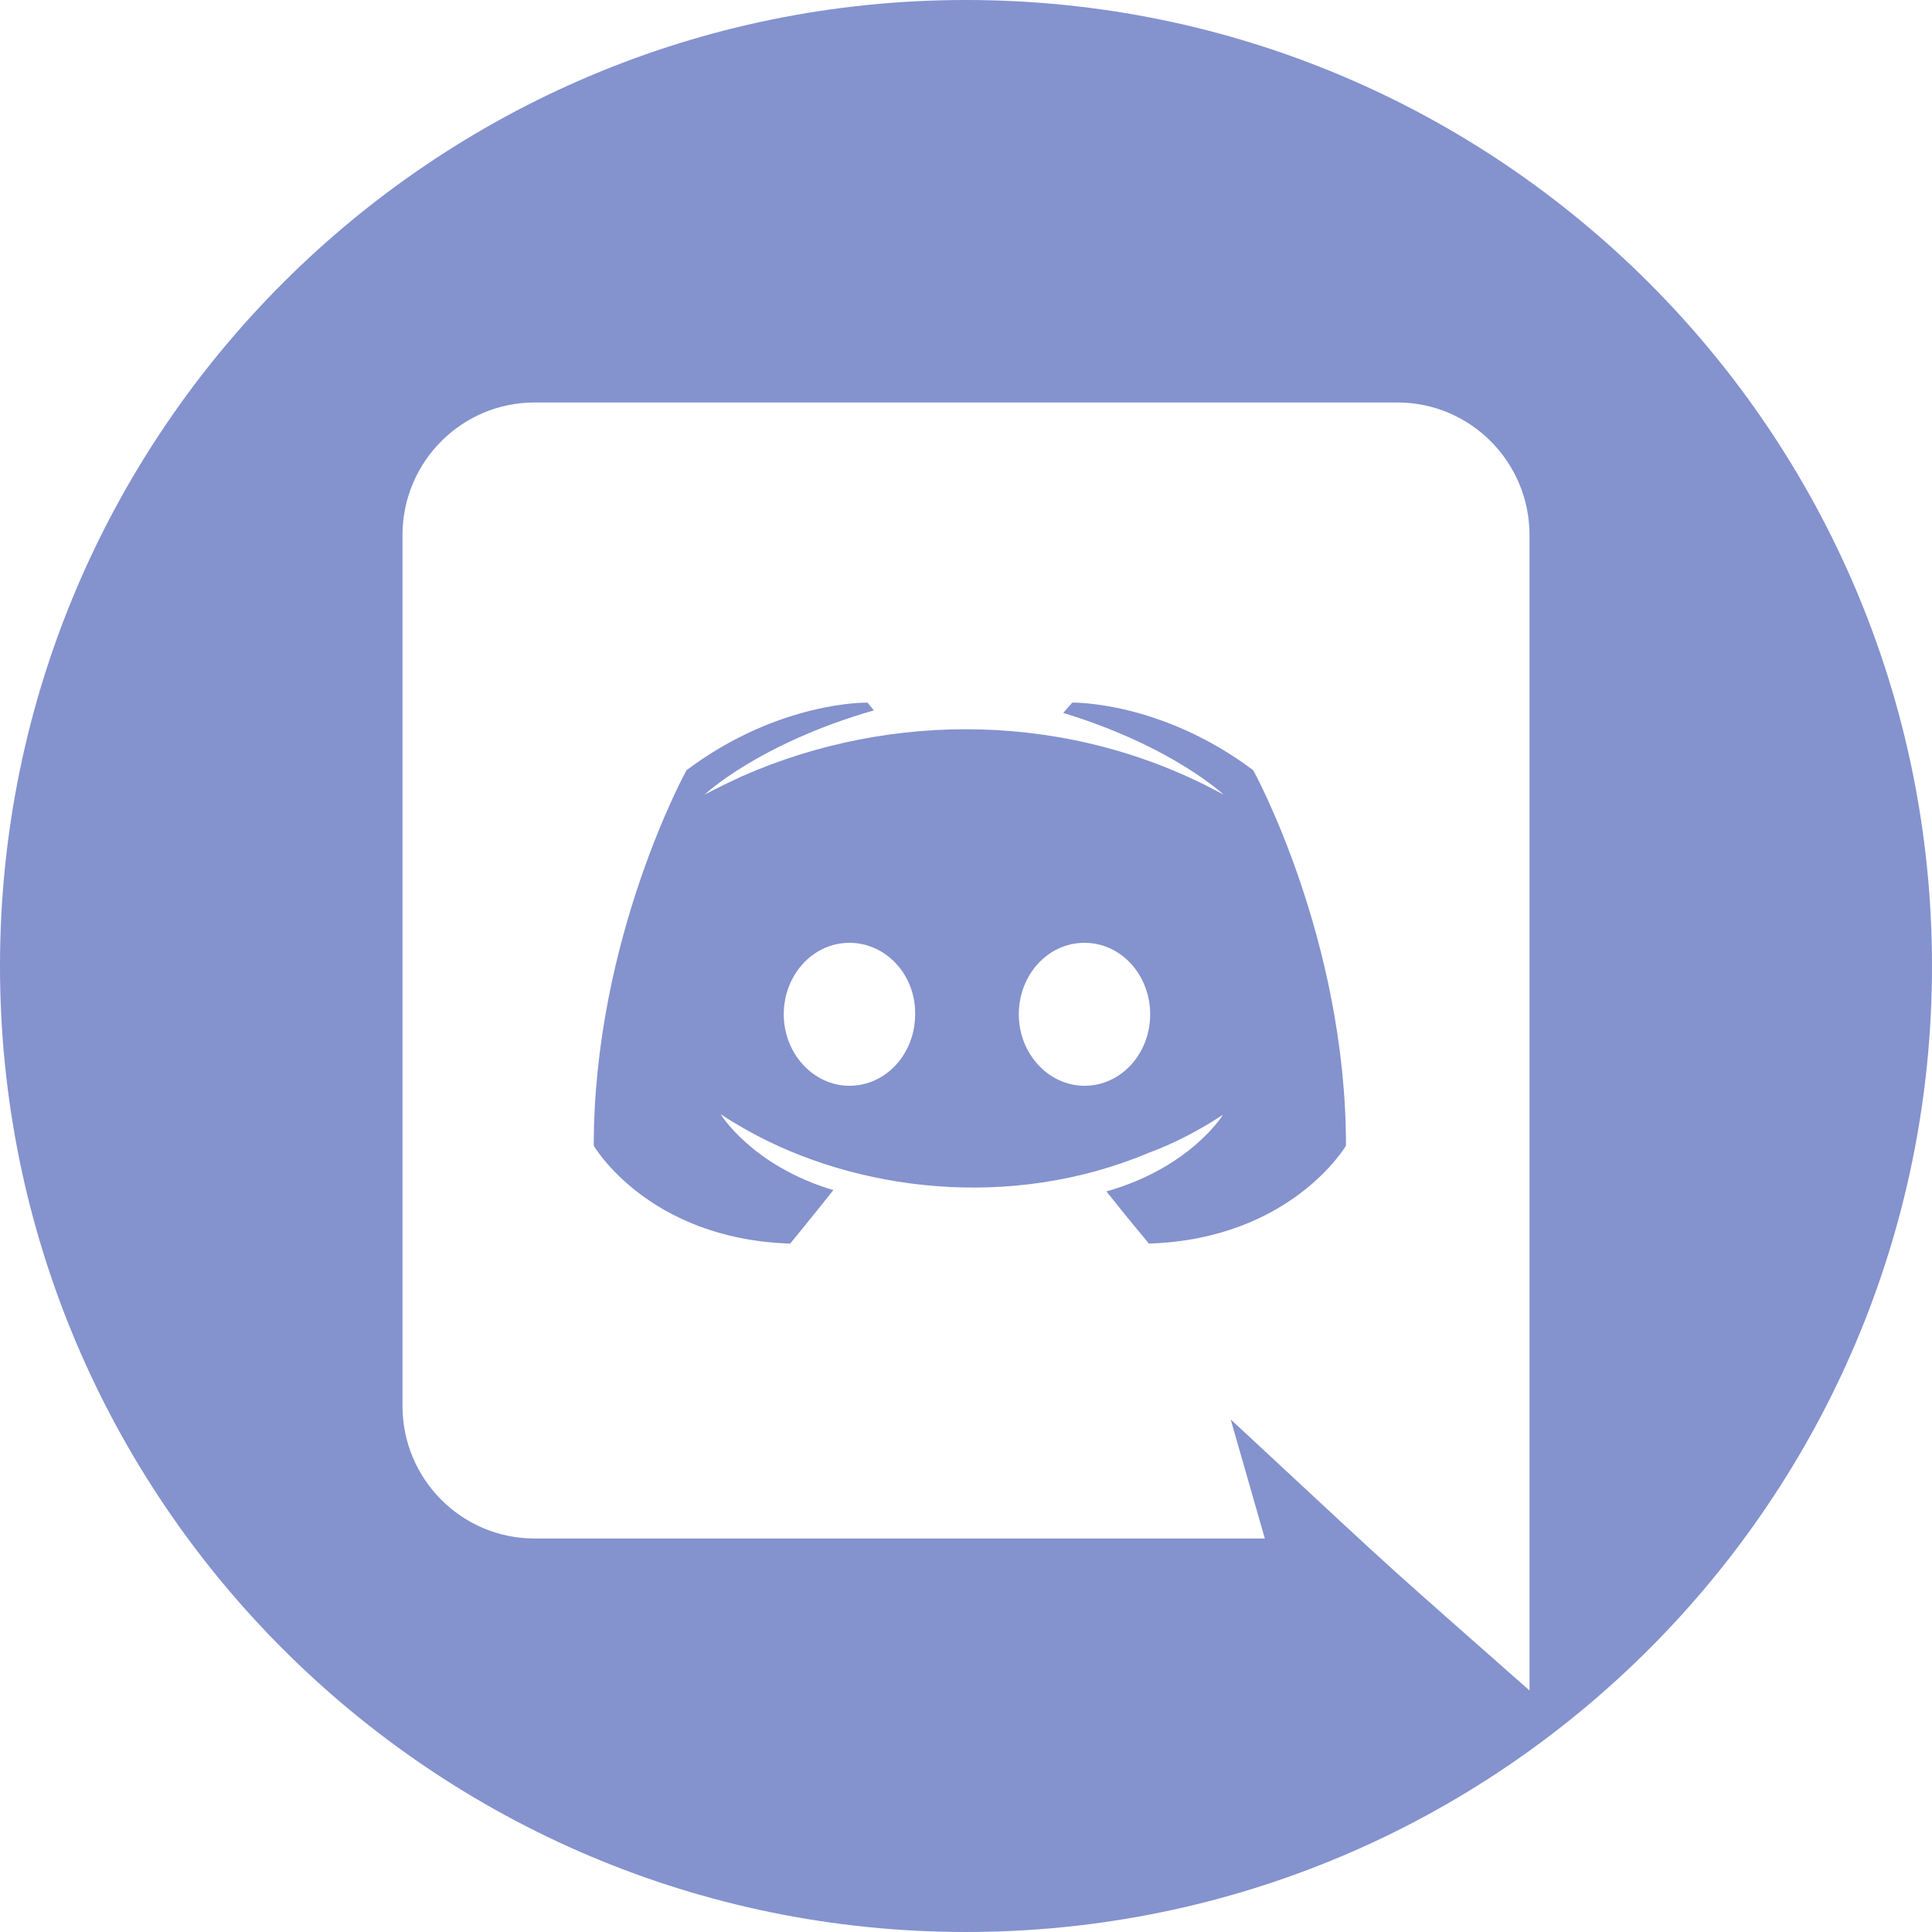 <svg width="40" height="40" viewBox="0 0 40 40" fill="none" xmlns="http://www.w3.org/2000/svg">
<path fill-rule="evenodd" clip-rule="evenodd" d="M20 40C31.046 40 40 31.046 40 20C40 8.954 31.046 0 20 0C8.954 0 0 8.954 0 20C0 31.046 8.954 40 20 40ZM22.453 22.48C23.213 22.48 23.813 21.813 23.813 21C23.813 20.187 23.213 19.52 22.453 19.52C21.693 19.52 21.093 20.187 21.093 21C21.093 21.813 21.707 22.48 22.453 22.48ZM16.227 21C16.227 20.187 16.827 19.52 17.587 19.52C18.347 19.52 18.96 20.187 18.947 21C18.947 21.813 18.347 22.48 17.587 22.48C16.84 22.48 16.227 21.813 16.227 21ZM31.667 35V11.08C31.667 9.56 30.44 8.333 28.933 8.333H11.067C9.56 8.333 8.333 9.56 8.333 11.08V29.107C8.333 30.627 9.56 31.853 11.067 31.853H26.187L25.48 29.387C27.561 31.321 28.226 31.944 28.904 32.555C29.497 33.09 30.099 33.614 31.667 35ZM25.947 15.947C25.947 15.947 27.867 19.427 27.867 23.72C27.867 23.72 26.733 25.653 23.787 25.747C23.787 25.747 23.307 25.173 22.907 24.667C24.653 24.173 25.32 23.08 25.32 23.08C24.773 23.44 24.253 23.693 23.787 23.867C20.914 25.073 17.717 24.66 15.467 23.4C15.46 23.396 15.436 23.382 15.401 23.362C15.29 23.298 15.069 23.171 14.92 23.067C14.92 23.067 15.56 24.133 17.253 24.64C16.853 25.147 16.36 25.747 16.36 25.747C13.413 25.653 12.293 23.72 12.293 23.72C12.293 19.427 14.213 15.947 14.213 15.947C16.133 14.507 17.96 14.547 17.96 14.547L18.093 14.707C15.693 15.4 14.587 16.453 14.587 16.453C14.587 16.453 14.88 16.293 15.373 16.067C18.446 14.717 22.166 14.717 25.333 16.453C25.333 16.453 24.28 15.453 22.013 14.76L22.2 14.547C22.2 14.547 24.027 14.507 25.947 15.947Z" fill="#8492CE"/>
</svg>
